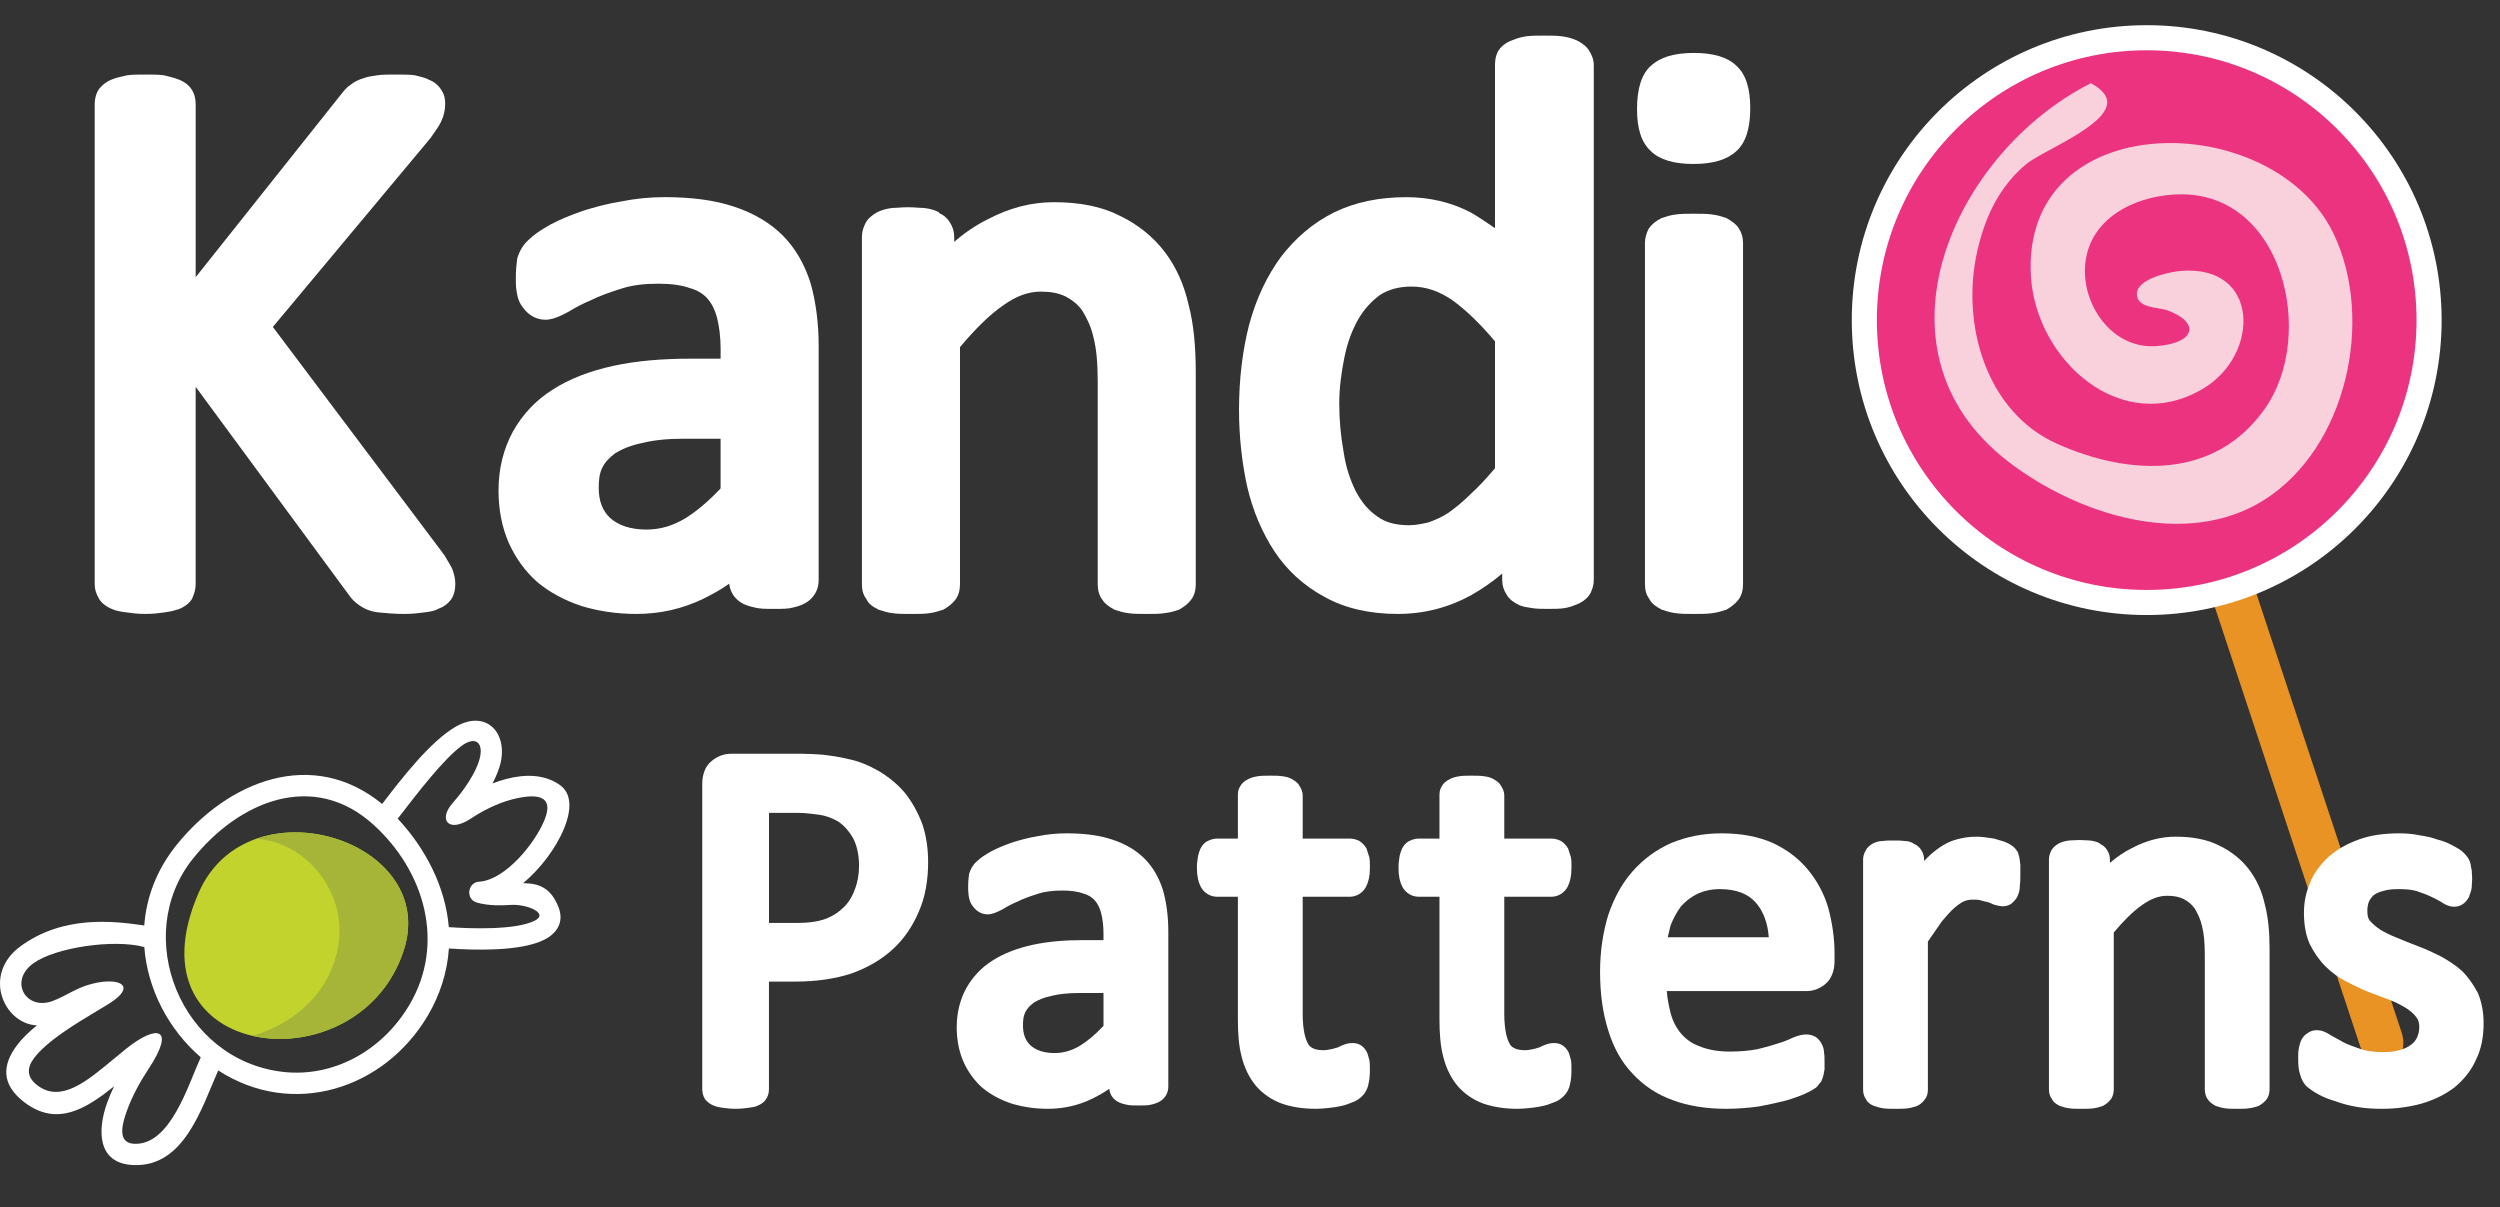 <?xml version="1.0" encoding="utf-8"?>
<!-- Generator: Adobe Illustrator 15.0.0, SVG Export Plug-In . SVG Version: 6.00 Build 0)  -->
<!DOCTYPE svg PUBLIC "-//W3C//DTD SVG 1.1//EN" "http://www.w3.org/Graphics/SVG/1.1/DTD/svg11.dtd">
<svg version="1.1" id="Layer_1" xmlns="http://www.w3.org/2000/svg" xmlns:xlink="http://www.w3.org/1999/xlink" x="0px" y="0px"
	 width="199.23px" height="96.205px" viewBox="0 0 199.23 96.205" enable-background="new 0 0 199.23 96.205" xml:space="preserve">
<rect x="0" y="0" width="199.23" height="96.205" fill="#333333" stroke="none"/>
<g>
	<path fill="#E89324" stroke="#E89324" stroke-miterlimit="10" d="M190.926,82.47c0.276,0.835-0.026,1.688-0.678,1.903l0,0
		c-0.648,0.216-1.4-0.288-1.678-1.123l-14.492-43.797c-0.277-0.836,0.025-1.688,0.676-1.902l0,0c0.651-0.215,1.402,0.289,1.68,1.124
		L190.926,82.47z"/>
	<circle fill="#EB3380" stroke="#FFFFFF" stroke-width="2" stroke-miterlimit="10" cx="171.075" cy="25.51" r="22.503"/>
	<path fill="#F9D1DC" d="M166.609,6.642c-10.869,5.477-18.121,21.26-6.562,30.149c5.452,4.191,14.113,7.021,20.398,3.043
		c6.561-4.15,8.791-14.32,5.545-21.163c-4.805-10.132-24.941-10.264-24.142,3.345c0.392,6.648,7.206,12.875,13.761,8.932
		c4.496-2.703,4.498-9.853-1.792-9.362c-0.825,0.064-3.632,0.613-3.522,1.923c0.09,1.084,1.77,0.964,2.49,1.242
		c2.688,1.035,2.031,2.646-0.998,2.833c-3.734,0.233-6.279-3.854-5.496-7.263c0.766-3.33,4.379-4.827,7.52-4.836
		c8.17-0.021,10.725,11.202,6.756,16.977c-3.95,5.748-10.771,5.512-16.613,2.914c-5.707-2.539-7.682-9.578-6.389-15.328
		c0.609-2.719,1.732-5.14,3.889-6.954c1.264-1.061,6.461-3.045,6.475-4.939c0.004-0.749-0.92-1.385-1.555-1.631"/>
</g>
<g>
	<path fill="#FFFFFF" d="M32.201,48.926c-0.747,0-1.379-0.058-1.954-0.115c-0.689-0.058-1.207-0.287-1.609-0.574
		c-0.345-0.229-0.632-0.518-0.862-0.862l-12.183-16.55v15.745c0,0.402-0.115,0.747-0.288,1.149
		c-0.172,0.288-0.517,0.633-1.149,0.862c-0.058,0-0.058,0-0.058,0c-0.287,0.115-0.632,0.172-1.034,0.229
		c-0.402,0.058-0.919,0.115-1.494,0.115s-1.035-0.058-1.437-0.115c-0.46-0.058-0.805-0.114-1.092-0.229
		c-0.632-0.229-0.977-0.574-1.149-0.862c-0.23-0.402-0.345-0.747-0.345-1.149V8.298c0-0.459,0.115-0.861,0.345-1.206
		c0.287-0.345,0.632-0.633,1.149-0.805C9.33,6.172,9.675,6.114,10.135,6c0.402-0.058,0.862-0.058,1.437-0.058s1.092,0,1.494,0.058
		c0.402,0.114,0.747,0.172,1.034,0.287c0.517,0.172,0.919,0.46,1.149,0.805s0.345,0.747,0.345,1.206V22.09L27.202,7.494
		c0.229-0.288,0.459-0.575,0.747-0.747c0.287-0.23,0.632-0.402,1.034-0.518C29.27,6.114,29.672,6.058,30.075,6
		s0.862-0.058,1.437-0.058c0.632,0,1.149,0,1.552,0.058c0.402,0.114,0.805,0.172,1.092,0.345c0.459,0.172,0.805,0.46,1.034,0.861
		c0.23,0.346,0.288,0.69,0.288,1.092c0,0.46-0.115,0.978-0.345,1.438c-0.172,0.345-0.46,0.747-0.862,1.321c0,0-0.057,0-0.057,0.058
		l-12.47,14.94l13.562,18.044c0,0,0,0.058,0.057,0.058c0.518,0.862,0.69,1.149,0.747,1.379c0.115,0.345,0.172,0.689,0.172,0.978
		c0,0.401-0.057,0.747-0.229,1.092c-0.23,0.402-0.632,0.747-1.149,0.919c-0.288,0.173-0.689,0.229-1.149,0.287
		C33.35,48.868,32.833,48.926,32.201,48.926z"/>
	<path fill="#FFFFFF" d="M50.703,48.926c-1.552,0-3.046-0.229-4.367-0.632c-1.379-0.46-2.529-1.092-3.505-1.896
		c-0.977-0.862-1.724-1.896-2.299-3.161c-0.517-1.206-0.804-2.585-0.804-4.137c0-1.781,0.402-3.333,1.149-4.712
		c0.747-1.322,1.782-2.472,3.161-3.333c1.322-0.862,2.988-1.494,4.827-1.896s3.908-0.575,6.148-0.575h2.414v-0.805
		c0-0.919-0.115-1.781-0.287-2.471c-0.172-0.632-0.402-1.092-0.747-1.494s-0.805-0.689-1.437-0.861
		c-0.632-0.23-1.494-0.345-2.471-0.345c-1.149,0-2.126,0.114-2.988,0.401c-0.919,0.288-1.724,0.575-2.413,0.92
		c-0.69,0.287-1.322,0.632-1.782,0.919c-0.747,0.402-1.322,0.633-1.839,0.633c-0.402,0-0.804-0.115-1.149-0.345
		c-0.345-0.23-0.575-0.518-0.805-0.862c-0.172-0.287-0.287-0.632-0.345-1.092c-0.058-0.345-0.058-0.689-0.058-1.034
		c0-0.632,0.058-1.149,0.115-1.552c0.172-0.574,0.459-1.092,0.919-1.494c0.402-0.402,0.92-0.747,1.724-1.207
		c0.747-0.402,1.609-0.747,2.586-1.092c0.919-0.287,1.954-0.574,3.045-0.747c1.149-0.229,2.299-0.345,3.448-0.345
		c2.126,0,3.965,0.23,5.517,0.747c1.609,0.518,2.931,1.322,3.907,2.299c1.035,1.034,1.782,2.356,2.241,3.851
		c0.402,1.437,0.632,3.103,0.632,4.941v18.676c0,0.689-0.288,1.265-0.805,1.667c-0.287,0.229-0.689,0.402-1.207,0.517
		c-0.402,0.115-0.862,0.115-1.552,0.115c-0.632,0-1.149,0-1.551-0.115c-0.575-0.114-0.977-0.287-1.322-0.574
		c-0.402-0.345-0.632-0.805-0.689-1.321c-0.632,0.459-1.379,0.861-2.069,1.206C54.38,48.523,52.599,48.926,50.703,48.926z
		 M54.495,34.962c-1.322,0-2.414,0.115-3.333,0.345c-0.862,0.173-1.551,0.46-2.126,0.805c-0.459,0.345-0.805,0.689-1.034,1.149
		c-0.23,0.459-0.288,0.977-0.288,1.608c0,1.035,0.288,1.839,0.919,2.414c0.632,0.574,1.609,0.919,2.874,0.919
		c1.092,0,2.068-0.287,3.045-0.861c0.862-0.518,1.839-1.322,2.873-2.414v-3.965H54.495z"/>
	<path fill="#FFFFFF" d="M91.386,48.926c-0.575,0-1.034,0-1.437-0.058c-0.459-0.058-0.805-0.172-1.149-0.287
		c-0.402-0.229-0.747-0.46-0.919-0.747c-0.287-0.345-0.402-0.805-0.402-1.265V30.364c0-1.493-0.115-2.643-0.345-3.505
		c-0.172-0.805-0.517-1.494-0.862-2.068c-0.345-0.518-0.805-0.862-1.322-1.149c-0.575-0.287-1.207-0.402-2.011-0.402
		c-0.977,0-1.954,0.345-2.988,1.092c-1.092,0.747-2.241,1.896-3.448,3.333v18.905c0,0.46-0.115,0.92-0.402,1.265
		c-0.229,0.287-0.517,0.518-0.919,0.747c-0.345,0.115-0.689,0.229-1.149,0.287c-0.402,0.058-0.862,0.058-1.437,0.058
		s-1.034,0-1.437-0.058c-0.459-0.058-0.804-0.172-1.149-0.287c-0.459-0.229-0.804-0.46-0.977-0.862
		c-0.23-0.287-0.345-0.689-0.345-1.149V18.872c0-0.402,0.115-0.747,0.287-1.092s0.517-0.633,0.919-0.862
		c0.345-0.173,0.747-0.287,1.207-0.345c0.345,0,0.747-0.058,1.264-0.058c0.517,0,0.919,0.058,1.264,0.058
		c0.517,0.058,0.862,0.172,1.207,0.345v0.058c0.402,0.172,0.689,0.46,0.862,0.747c0.23,0.345,0.345,0.747,0.345,1.149v0.402
		c0.862-0.747,1.724-1.322,2.643-1.782c1.724-0.919,3.505-1.379,5.287-1.379c2.068,0,3.85,0.345,5.287,1.092
		c1.437,0.689,2.643,1.667,3.562,2.873c0.919,1.207,1.552,2.644,1.896,4.195c0.402,1.494,0.575,3.333,0.575,5.401v16.895
		c0,0.46-0.115,0.92-0.402,1.265c-0.23,0.287-0.517,0.518-0.919,0.747c-0.345,0.115-0.689,0.229-1.207,0.287
		C92.42,48.926,91.96,48.926,91.386,48.926z"/>
	<path fill="#FFFFFF" d="M111.382,48.926c-2.241,0-4.252-0.46-5.861-1.379c-1.609-0.862-2.988-2.126-3.965-3.62
		c-0.977-1.494-1.724-3.219-2.184-5.229c-0.402-1.896-0.632-3.908-0.632-6.034c0-2.471,0.287-4.77,0.804-6.78
		c0.575-2.127,1.437-3.908,2.529-5.402c1.149-1.494,2.528-2.7,4.252-3.562c1.667-0.805,3.563-1.207,5.747-1.207
		c1.839,0,3.563,0.402,5.114,1.207c0.632,0.345,1.264,0.805,1.954,1.265V5.195c0-0.402,0.057-0.747,0.229-1.092
		c0.172-0.287,0.518-0.689,1.207-0.92c0.287-0.114,0.632-0.229,1.034-0.287s0.862-0.058,1.437-0.058c0.575,0,1.035,0,1.437,0.058
		c0.459,0.058,0.804,0.173,1.092,0.287c0.402,0.173,0.804,0.46,1.034,0.805s0.402,0.747,0.402,1.207v41.029
		c0,0.402-0.115,0.747-0.288,1.092c-0.172,0.288-0.517,0.633-1.092,0.862c-0.287,0.115-0.575,0.229-0.977,0.287
		c-0.345,0.058-0.805,0.058-1.264,0.058c-0.518,0-0.919,0-1.265-0.058c-0.402-0.058-0.747-0.114-1.034-0.229
		c-0.459-0.229-0.805-0.46-1.034-0.862c-0.23-0.345-0.345-0.747-0.345-1.149v-0.517c-0.805,0.689-1.667,1.264-2.471,1.724
		C115.462,48.408,113.508,48.926,111.382,48.926z M112.474,22.837c-0.977,0-1.839,0.229-2.528,0.689
		c-0.69,0.518-1.264,1.149-1.724,1.954c-0.517,0.919-0.862,1.896-1.092,3.045c-0.23,1.149-0.402,2.356-0.402,3.621
		c0,1.321,0.115,2.586,0.345,3.85c0.172,1.207,0.518,2.241,0.977,3.161c0.459,0.861,0.977,1.494,1.724,2.011
		c0.632,0.46,1.437,0.689,2.528,0.689c0.517,0,1.034-0.114,1.551-0.229c0.46-0.173,1.035-0.402,1.552-0.747
		c0.575-0.402,1.207-0.92,1.839-1.552c0.632-0.574,1.207-1.207,1.896-2.011V27.204c-1.207-1.437-2.356-2.528-3.391-3.275
		C114.657,23.182,113.623,22.837,112.474,22.837z"/>
	<path fill="#FFFFFF" d="M134.94,13.067c-1.551,0-2.701-0.345-3.39-1.034c-0.747-0.689-1.092-1.781-1.092-3.333
		c0-1.608,0.345-2.758,1.092-3.447s1.839-1.034,3.448-1.034c1.552,0,2.701,0.345,3.391,1.034c0.747,0.689,1.092,1.781,1.092,3.391
		c0,1.551-0.345,2.7-1.092,3.39C137.641,12.723,136.549,13.067,134.94,13.067z M134.998,48.926c-0.575,0-1.034,0-1.437-0.058
		c-0.46-0.058-0.805-0.172-1.149-0.287c-0.402-0.229-0.805-0.46-0.977-0.862c-0.229-0.287-0.345-0.689-0.345-1.149V19.331
		c0-0.345,0.115-0.746,0.288-1.092c0.229-0.345,0.574-0.632,1.034-0.861c0.345-0.115,0.689-0.23,1.149-0.287
		c0.402-0.058,0.862-0.058,1.437-0.058s1.034,0,1.437,0.058c0.46,0.057,0.805,0.172,1.149,0.287c0.402,0.229,0.747,0.46,0.977,0.805
		c0.229,0.345,0.345,0.747,0.345,1.148v27.238c0,0.46-0.115,0.92-0.402,1.265c-0.23,0.287-0.517,0.518-0.919,0.747
		c-0.345,0.115-0.689,0.229-1.149,0.287C136.032,48.926,135.572,48.926,134.998,48.926z"/>
</g>
<g>
	<path fill="#FFFFFF" d="M58.622,88.363c-0.38,0-0.722-0.038-0.987-0.076c-0.266-0.038-0.494-0.076-0.684-0.151
		c-0.342-0.114-0.57-0.304-0.76-0.532c-0.152-0.228-0.228-0.531-0.228-0.798V62.499c0-0.835,0.266-1.48,0.76-1.86
		c0.456-0.38,0.987-0.57,1.519-0.57h5.659c0.569,0,1.177,0.038,1.709,0.076c0.57,0.076,1.215,0.152,1.975,0.342
		c0.797,0.152,1.633,0.494,2.431,0.95c0.835,0.493,1.557,1.101,2.126,1.784c0.57,0.722,1.025,1.558,1.367,2.469
		c0.304,0.912,0.456,1.938,0.456,3.001c0,1.442-0.228,2.772-0.722,3.911c-0.494,1.178-1.177,2.203-2.089,3.039
		c-0.912,0.835-2.013,1.48-3.304,1.937c-1.253,0.418-2.772,0.646-4.481,0.646h-2.089v8.583c0,0.305-0.076,0.57-0.266,0.836
		c-0.152,0.228-0.417,0.38-0.684,0.494c-0.19,0.075-0.417,0.113-0.722,0.151C59.344,88.325,59.002,88.363,58.622,88.363z
		 M63.521,73.552c0.949,0,1.709-0.114,2.317-0.342c0.569-0.229,1.025-0.532,1.405-0.912c0.418-0.418,0.684-0.873,0.874-1.405
		c0.228-0.569,0.342-1.215,0.342-1.898c0-0.912-0.189-1.671-0.494-2.241c-0.342-0.569-0.722-0.987-1.177-1.291
		c-0.456-0.266-0.987-0.456-1.481-0.532c-0.57-0.075-1.14-0.151-1.709-0.151h-2.316v8.773H63.521z"/>
	<path fill="#FFFFFF" d="M83.498,88.363c-1.025,0-2.013-0.152-2.887-0.418c-0.911-0.304-1.671-0.722-2.316-1.253
		c-0.646-0.57-1.14-1.254-1.52-2.089c-0.342-0.798-0.532-1.709-0.532-2.734c0-1.178,0.266-2.203,0.76-3.114
		c0.494-0.874,1.177-1.634,2.089-2.203c0.874-0.569,1.975-0.987,3.19-1.253c1.215-0.267,2.583-0.38,4.063-0.38h1.595v-0.532
		c0-0.607-0.076-1.177-0.19-1.633c-0.114-0.418-0.266-0.722-0.494-0.987s-0.532-0.456-0.95-0.57
		c-0.417-0.151-0.987-0.228-1.633-0.228c-0.76,0-1.405,0.076-1.975,0.266c-0.607,0.19-1.139,0.38-1.595,0.608
		c-0.456,0.189-0.874,0.417-1.177,0.607c-0.494,0.266-0.874,0.418-1.215,0.418c-0.266,0-0.532-0.076-0.759-0.229
		c-0.228-0.151-0.38-0.342-0.532-0.569c-0.114-0.19-0.19-0.418-0.228-0.722c-0.038-0.228-0.038-0.456-0.038-0.684
		c0-0.418,0.038-0.76,0.076-1.025c0.114-0.38,0.304-0.722,0.607-0.987c0.266-0.266,0.608-0.494,1.14-0.798
		c0.494-0.266,1.063-0.494,1.709-0.722c0.607-0.189,1.291-0.38,2.013-0.493c0.76-0.152,1.52-0.229,2.279-0.229
		c1.405,0,2.621,0.152,3.646,0.494c1.063,0.342,1.937,0.873,2.583,1.519c0.684,0.684,1.177,1.558,1.481,2.545
		c0.266,0.949,0.417,2.051,0.417,3.267v12.343c0,0.456-0.19,0.836-0.532,1.102c-0.19,0.152-0.456,0.266-0.797,0.342
		c-0.266,0.076-0.57,0.076-1.025,0.076c-0.418,0-0.76,0-1.025-0.076c-0.38-0.076-0.646-0.189-0.874-0.38
		c-0.266-0.228-0.418-0.531-0.456-0.873c-0.417,0.304-0.911,0.569-1.367,0.797C85.928,88.098,84.75,88.363,83.498,88.363z
		 M86.004,79.135c-0.874,0-1.595,0.075-2.203,0.228c-0.57,0.114-1.025,0.304-1.405,0.531c-0.304,0.229-0.532,0.456-0.684,0.76
		s-0.19,0.646-0.19,1.063c0,0.684,0.19,1.216,0.608,1.596c0.417,0.379,1.063,0.607,1.899,0.607c0.721,0,1.367-0.19,2.013-0.57
		c0.57-0.342,1.215-0.873,1.899-1.595v-2.62H86.004z"/>
	<path fill="#FFFFFF" d="M104.879,88.363c-1.063,0-1.975-0.152-2.735-0.418c-0.835-0.304-1.519-0.797-2.051-1.405
		c-0.532-0.646-0.911-1.405-1.139-2.316c-0.228-0.836-0.304-1.861-0.304-2.963v-9.798h-1.671c-0.532,0-1.025-0.304-1.291-0.798
		c-0.19-0.38-0.304-0.836-0.304-1.52c0-0.304,0.038-0.569,0.076-0.835c0.038-0.229,0.114-0.456,0.19-0.646
		c0.152-0.305,0.342-0.532,0.607-0.646c0.228-0.113,0.456-0.189,0.722-0.189h1.671v-3.456c0-0.266,0.038-0.494,0.19-0.722
		c0.114-0.228,0.342-0.418,0.646-0.569c0.228-0.114,0.494-0.19,0.797-0.229c0.266-0.038,0.57-0.038,0.912-0.038
		c0.38,0,0.684,0,0.949,0.038c0.342,0.038,0.608,0.114,0.798,0.229c0.266,0.151,0.494,0.304,0.607,0.531
		c0.152,0.229,0.266,0.494,0.266,0.76v3.456h3.76c0.266,0,0.532,0.076,0.76,0.189c0.228,0.152,0.417,0.342,0.57,0.608
		c0.076,0.228,0.152,0.455,0.228,0.722c0.038,0.228,0.038,0.493,0.038,0.797c0,0.684-0.114,1.14-0.304,1.52
		c-0.266,0.494-0.76,0.798-1.292,0.798h-3.76v9.305c0,1.367,0.228,2.051,0.417,2.393c0.076,0.152,0.304,0.531,1.215,0.531
		c0.228,0,0.456-0.037,0.608-0.075c0.228-0.038,0.418-0.114,0.57-0.152c0.152-0.076,0.304-0.151,0.417-0.189
		c0.266-0.114,0.494-0.152,0.76-0.152c0.19,0,0.418,0.038,0.607,0.152c0.19,0.113,0.418,0.304,0.57,0.684
		c0.038,0.151,0.114,0.342,0.152,0.531c0.038,0.228,0.038,0.456,0.038,0.76c0,0.494-0.038,0.836-0.114,1.14
		c-0.076,0.417-0.266,0.722-0.494,0.949c-0.19,0.189-0.418,0.38-0.76,0.494c-0.266,0.113-0.57,0.228-0.912,0.304
		c-0.304,0.075-0.607,0.113-0.949,0.151S105.221,88.363,104.879,88.363z"/>
	<path fill="#FFFFFF" d="M120.943,88.363c-1.063,0-1.975-0.152-2.734-0.418c-0.836-0.304-1.52-0.797-2.051-1.405
		c-0.532-0.646-0.911-1.405-1.139-2.316c-0.228-0.836-0.304-1.861-0.304-2.963v-9.798h-1.671c-0.532,0-1.025-0.304-1.291-0.798
		c-0.19-0.38-0.304-0.836-0.304-1.52c0-0.304,0.038-0.569,0.076-0.835c0.038-0.229,0.114-0.456,0.19-0.646
		c0.152-0.305,0.342-0.532,0.607-0.646c0.228-0.113,0.456-0.189,0.722-0.189h1.671v-3.456c0-0.266,0.038-0.494,0.19-0.722
		c0.114-0.228,0.342-0.418,0.646-0.569c0.228-0.114,0.494-0.19,0.797-0.229c0.266-0.038,0.57-0.038,0.912-0.038
		c0.38,0,0.684,0,0.95,0.038c0.342,0.038,0.607,0.114,0.797,0.229c0.266,0.151,0.494,0.304,0.607,0.531
		c0.152,0.229,0.266,0.494,0.266,0.76v3.456h3.76c0.266,0,0.532,0.076,0.76,0.189c0.228,0.152,0.417,0.342,0.57,0.608
		c0.076,0.228,0.152,0.455,0.228,0.722c0.038,0.228,0.038,0.493,0.038,0.797c0,0.684-0.114,1.14-0.304,1.52
		c-0.266,0.494-0.76,0.798-1.292,0.798h-3.76v9.305c0,1.367,0.228,2.051,0.417,2.393c0.076,0.152,0.304,0.531,1.215,0.531
		c0.228,0,0.456-0.037,0.608-0.075c0.228-0.038,0.418-0.114,0.57-0.152c0.152-0.076,0.304-0.151,0.417-0.189
		c0.266-0.114,0.494-0.152,0.76-0.152c0.19,0,0.417,0.038,0.607,0.152c0.19,0.113,0.418,0.304,0.57,0.684
		c0.038,0.151,0.114,0.342,0.152,0.531c0.038,0.228,0.038,0.456,0.038,0.76c0,0.494-0.038,0.836-0.114,1.14
		c-0.076,0.417-0.266,0.722-0.494,0.949c-0.19,0.189-0.418,0.38-0.76,0.494c-0.266,0.113-0.57,0.228-0.912,0.304
		c-0.304,0.075-0.607,0.113-0.949,0.151S121.285,88.363,120.943,88.363z"/>
	<path fill="#FFFFFF" d="M137.576,88.363c-1.595,0-3.038-0.228-4.253-0.684c-1.292-0.456-2.354-1.178-3.228-2.127
		c-0.874-0.911-1.52-2.089-1.937-3.456c-0.418-1.329-0.646-2.887-0.646-4.634c0-1.633,0.228-3.152,0.646-4.52
		c0.456-1.367,1.101-2.544,1.937-3.494c0.874-0.987,1.899-1.746,3.114-2.278c1.215-0.494,2.544-0.76,3.988-0.76
		c1.595,0,2.924,0.266,4.063,0.76c1.14,0.532,2.089,1.253,2.811,2.127c0.722,0.873,1.292,1.898,1.633,3.076
		c0.304,1.14,0.494,2.354,0.494,3.608v0.607c0,0.798-0.266,1.443-0.722,1.823s-0.95,0.569-1.519,0.569h-11.128
		c0.038,0.569,0.152,1.102,0.266,1.595c0.152,0.684,0.456,1.292,0.835,1.747c0.38,0.456,0.874,0.836,1.52,1.063
		c0.646,0.267,1.443,0.418,2.431,0.418c0.835,0,1.557-0.076,2.165-0.189c0.646-0.152,1.177-0.304,1.633-0.456
		c0.494-0.152,0.874-0.304,1.177-0.456c0.456-0.189,0.797-0.266,1.102-0.266c0.266,0,0.494,0.076,0.722,0.19
		c0.228,0.151,0.417,0.379,0.532,0.646c0.076,0.151,0.152,0.38,0.152,0.646c0.038,0.189,0.038,0.455,0.038,0.722
		c0,0.189,0,0.38,0,0.569c-0.038,0.152-0.038,0.266-0.076,0.418c-0.038,0.189-0.114,0.38-0.19,0.569
		c-0.114,0.114-0.228,0.266-0.342,0.418c-0.152,0.114-0.342,0.266-0.912,0.532c-0.417,0.189-0.949,0.379-1.595,0.569
		c-0.607,0.151-1.291,0.304-2.089,0.456C139.361,88.287,138.488,88.363,137.576,88.363z M140.957,74.69
		c-0.076-1.101-0.418-2.013-0.95-2.658c-0.646-0.798-1.633-1.178-2.962-1.178c-0.684,0-1.292,0.152-1.785,0.38
		c-0.532,0.267-0.95,0.608-1.292,0.987c-0.342,0.456-0.607,0.95-0.835,1.52c-0.076,0.304-0.152,0.607-0.228,0.949H140.957z"/>
	<path fill="#FFFFFF" d="M151.058,88.363c-0.38,0-0.684,0-0.95-0.038c-0.304-0.038-0.532-0.114-0.76-0.189
		c-0.304-0.114-0.532-0.304-0.646-0.532c-0.152-0.228-0.228-0.493-0.228-0.76V68.5c0-0.266,0.076-0.493,0.19-0.684
		c0.114-0.266,0.342-0.456,0.608-0.607c0.228-0.114,0.494-0.19,0.797-0.19c0.228-0.037,0.494-0.037,0.835-0.037s0.608,0,0.836,0.037
		c0.342,0,0.569,0.076,0.797,0.229c0.266,0.113,0.456,0.304,0.57,0.493c0.152,0.229,0.228,0.494,0.228,0.76v0.114
		c0.418-0.456,0.836-0.798,1.215-1.063c0.494-0.342,0.988-0.569,1.481-0.684c0.456-0.114,0.912-0.19,1.405-0.19
		c0.19,0,0.417,0,0.684,0.038c0.228,0.038,0.532,0.076,0.797,0.114c0.266,0.076,0.532,0.152,0.76,0.228
		c0.304,0.114,0.532,0.229,0.722,0.38c0.19,0.152,0.304,0.304,0.417,0.494c0.038,0.151,0.076,0.266,0.114,0.418
		c0.038,0.151,0.038,0.342,0.076,0.569c0,0.228,0,0.456,0,0.798c0,0.304,0,0.569-0.038,0.797c0,0.305-0.038,0.532-0.114,0.722
		c-0.076,0.267-0.228,0.456-0.38,0.608c-0.152,0.189-0.456,0.379-0.874,0.379c-0.228,0-0.494-0.075-0.759-0.151
		c-0.114-0.076-0.266-0.114-0.456-0.19c-0.19-0.037-0.379-0.075-0.607-0.151c-0.152-0.038-0.38-0.038-0.57-0.038
		c-0.228,0-0.456,0.038-0.646,0.114c-0.266,0.113-0.532,0.304-0.798,0.531c-0.304,0.266-0.646,0.646-1.025,1.102
		c-0.304,0.456-0.684,0.987-1.101,1.595v11.812c0,0.305-0.076,0.57-0.266,0.798c-0.152,0.19-0.342,0.38-0.607,0.494
		c-0.228,0.075-0.456,0.151-0.76,0.189C151.741,88.363,151.437,88.363,151.058,88.363z"/>
	<path fill="#FFFFFF" d="M178.288,88.363c-0.38,0-0.684,0-0.949-0.038c-0.304-0.038-0.532-0.114-0.76-0.189
		c-0.266-0.152-0.494-0.304-0.608-0.494c-0.19-0.228-0.266-0.531-0.266-0.836v-10.71c0-0.987-0.076-1.747-0.228-2.316
		c-0.114-0.531-0.342-0.987-0.569-1.367c-0.228-0.342-0.532-0.569-0.874-0.76c-0.38-0.189-0.798-0.266-1.33-0.266
		c-0.646,0-1.291,0.228-1.975,0.722c-0.722,0.493-1.481,1.253-2.279,2.202v12.495c0,0.305-0.076,0.608-0.266,0.836
		c-0.152,0.19-0.342,0.342-0.607,0.494c-0.228,0.075-0.456,0.151-0.76,0.189c-0.266,0.038-0.57,0.038-0.949,0.038
		c-0.38,0-0.684,0-0.95-0.038c-0.304-0.038-0.532-0.114-0.76-0.189c-0.304-0.152-0.532-0.304-0.646-0.57
		c-0.152-0.189-0.228-0.455-0.228-0.76V68.5c0-0.266,0.076-0.493,0.19-0.722c0.114-0.228,0.342-0.418,0.608-0.569
		c0.228-0.114,0.494-0.19,0.797-0.228c0.228,0,0.494-0.038,0.835-0.038s0.608,0.038,0.836,0.038
		c0.342,0.037,0.569,0.113,0.797,0.228v0.038c0.266,0.113,0.456,0.304,0.57,0.493c0.152,0.229,0.228,0.494,0.228,0.76v0.266
		c0.57-0.493,1.14-0.873,1.747-1.177c1.14-0.607,2.317-0.912,3.494-0.912c1.367,0,2.545,0.229,3.494,0.722
		c0.95,0.456,1.747,1.102,2.355,1.899c0.607,0.798,1.025,1.747,1.253,2.772c0.266,0.987,0.38,2.203,0.38,3.57v11.165
		c0,0.305-0.076,0.608-0.266,0.836c-0.152,0.19-0.342,0.342-0.608,0.494c-0.228,0.075-0.456,0.151-0.797,0.189
		C178.971,88.363,178.667,88.363,178.288,88.363z"/>
	<path fill="#FFFFFF" d="M189.832,88.363c-0.684,0-1.367-0.038-2.013-0.152c-0.646-0.113-1.215-0.266-1.709-0.455
		c-0.532-0.152-0.987-0.342-1.329-0.532c-0.418-0.228-0.684-0.418-0.912-0.607c-0.266-0.228-0.456-0.569-0.569-0.987
		c-0.114-0.342-0.152-0.722-0.152-1.254c0-0.304,0-0.531,0.038-0.759c0.038-0.267,0.114-0.456,0.152-0.608
		c0.152-0.379,0.38-0.569,0.57-0.684c0.19-0.151,0.456-0.228,0.722-0.228c0.342,0,0.684,0.114,1.139,0.418
		c0.266,0.151,0.608,0.342,1.025,0.569c0.38,0.19,0.836,0.342,1.368,0.532c0.494,0.151,1.063,0.228,1.747,0.228
		c0.494,0,0.912-0.038,1.292-0.152c0.38-0.113,0.684-0.228,0.912-0.417c0.228-0.152,0.38-0.342,0.494-0.57
		c0.114-0.228,0.19-0.531,0.19-0.873c0-0.304-0.076-0.57-0.228-0.76c-0.19-0.266-0.456-0.494-0.797-0.722
		c-0.38-0.228-0.798-0.456-1.292-0.646c-0.532-0.19-1.101-0.418-1.709-0.646c-0.607-0.229-1.177-0.532-1.785-0.836
		c-0.607-0.304-1.177-0.722-1.671-1.215c-0.494-0.494-0.912-1.102-1.253-1.785c-0.304-0.684-0.456-1.52-0.456-2.469
		c0-0.836,0.152-1.633,0.494-2.431c0.304-0.76,0.835-1.443,1.481-2.051c0.646-0.569,1.443-1.025,2.393-1.367
		c0.911-0.342,2.013-0.494,3.228-0.494c0.532,0,1.063,0.038,1.595,0.152c0.532,0.076,1.025,0.189,1.443,0.342
		c0.456,0.113,0.835,0.266,1.177,0.455c0.304,0.152,0.57,0.305,0.759,0.456c0.228,0.19,0.38,0.38,0.494,0.532
		c0.114,0.189,0.189,0.38,0.228,0.569c0,0.114,0.038,0.266,0.076,0.418c0,0.189,0.038,0.418,0.038,0.684s-0.038,0.493-0.038,0.722
		c-0.038,0.266-0.114,0.455-0.19,0.646c0,0,0,0,0,0.038c-0.114,0.228-0.266,0.455-0.494,0.607c-0.19,0.152-0.456,0.228-0.722,0.228
		c-0.304,0-0.646-0.113-1.025-0.38c-0.19-0.113-0.456-0.266-0.798-0.417c-0.304-0.152-0.721-0.304-1.177-0.456
		c-0.38-0.114-0.874-0.152-1.405-0.152c-0.494,0-0.911,0.038-1.253,0.152c-0.304,0.076-0.569,0.189-0.759,0.342
		c-0.152,0.152-0.304,0.342-0.38,0.531c-0.076,0.229-0.114,0.456-0.114,0.685c0,0.342,0.038,0.607,0.19,0.797
		c0.228,0.266,0.494,0.494,0.835,0.722c0.38,0.228,0.835,0.456,1.329,0.646c0.532,0.229,1.102,0.456,1.709,0.684
		c0.608,0.229,1.178,0.494,1.785,0.798c0.608,0.342,1.215,0.722,1.709,1.178c0.494,0.493,0.912,1.101,1.253,1.747
		c0.304,0.721,0.456,1.519,0.456,2.431c0,1.063-0.19,2.051-0.607,2.886c-0.38,0.874-0.987,1.596-1.709,2.203
		c-0.76,0.569-1.595,0.987-2.621,1.291C192.035,88.211,190.971,88.363,189.832,88.363z"/>
</g>
<g>
	<path fill="#FFFFFF" d="M14.049,67.364c4.117-5.133,10.857-7.838,16.405-3.294c1.589-2.078,3.814-4.946,5.811-6.128
		c2.522-1.493,4.314,0.544,3.562,3.104c-0.135,0.457-0.337,0.927-0.582,1.389c0.367-0.142,0.74-0.265,1.112-0.361
		c1.531-0.4,3.071-0.37,4.281,0.5c1.115,0.802,0.753,2.399,0.306,3.471c-0.67,1.607-1.925,3.232-3.257,4.339
		c1.192,0.01,2.168,0.299,2.807,1.868c0.465,1.141-0.022,2.074-1.1,2.627c-1.862,0.957-5.576,0.847-7.62,0.708
		c-0.129,1.926-0.734,3.738-1.673,5.334c-3.473,5.896-10.791,8.223-16.71,4.383c-1.336,3.021-2.72,7.714-6.762,7.543
		c-2.927-0.125-2.857-2.842-2.085-4.983c0.151-0.421,0.336-0.854,0.547-1.293c-2.284,1.834-4.555,3.212-7.11,1.3
		c-1.94-1.451-1.778-3.033-0.636-4.561c0.412-0.551,0.97-1.086,1.596-1.593c-2.653-0.134-4.38-4.065-1.297-6.313
		c3.426-2.496,7.414-2.004,9.853-1.65C11.657,71.558,12.454,69.352,14.049,67.364L14.049,67.364z M31.696,65.241
		c2.208,2.37,3.8,5.419,4.071,8.644c1.663,0.12,5.347,0.258,6.853-0.519c1.152-0.591-0.639-1.318-1.856-1.254
		c-0.832,0.043-1.751,0.092-2.745-0.179c-0.963-0.262-0.752-1.688,0.235-1.674c2.045-0.192,4.346-3.011,5.122-4.872
		c0.872-2.083-0.703-2.165-2.593-1.673c-1.16,0.301-2.338,0.908-3.28,1.531c-1.764,1.165-2.612,0.083-1.416-1.266
		c0.307-0.345,0.637-0.753,0.946-1.193c0.506-0.719,0.954-1.51,1.164-2.226c0.383-1.3-0.229-1.986-1.422-1.114
		C35.337,60.502,33.173,63.314,31.696,65.241L31.696,65.241z M29.764,65.723c-4.799-4.354-10.731-1.857-14.384,2.701
		c-4.918,6.131-1.007,16.068,7.182,16.998c3.925,0.446,7.864-1.607,10.079-5.366C35.489,75.214,33.877,69.461,29.764,65.723
		L29.764,65.723z M15.999,84.259c-2.565-2.218-4.242-5.413-4.5-8.788c-2.428-0.654-7.104,0.03-8.854,1.305
		c-1.966,1.435-0.56,3.778,1.539,2.999c0.505-0.188,1.06-0.48,1.604-0.768c2.618-1.415,5.858-0.857,2.842,1.013
		c-0.278,0.174-0.59,0.359-0.924,0.56c-1.683,1.009-3.976,2.384-4.997,3.748c-0.549,0.733-0.63,1.491,0.288,2.179
		c1.853,1.385,3.896-0.313,5.997-2.06c0.366-0.305,0.732-0.61,1.103-0.904c2.409-1.916,3.939-1.689,1.734,1.651
		c-0.7,1.058-1.312,2.205-1.691,3.252c-0.332,0.92-0.921,2.641,0.559,2.705C13.582,91.271,14.97,86.507,15.999,84.259L15.999,84.259
		z"/>
	<path fill-rule="evenodd" clip-rule="evenodd" fill="#C3D32E" d="M15.836,71.132c-5.904,13.503,12.817,15.624,16.352,4.56
		C34.993,66.911,19.743,62.194,15.836,71.132L15.836,71.132z"/>
	<path fill-rule="evenodd" clip-rule="evenodd" fill="#A6B438" d="M20.138,82.55c4.429,1.021,10.237-1.185,12.05-6.858
		c2.104-6.589-5.954-10.887-11.76-8.848c4.081,0.292,7.147,4.316,6.557,8.328C26.415,79.058,23.526,81.526,20.138,82.55
		L20.138,82.55z"/>
</g>
</svg>
